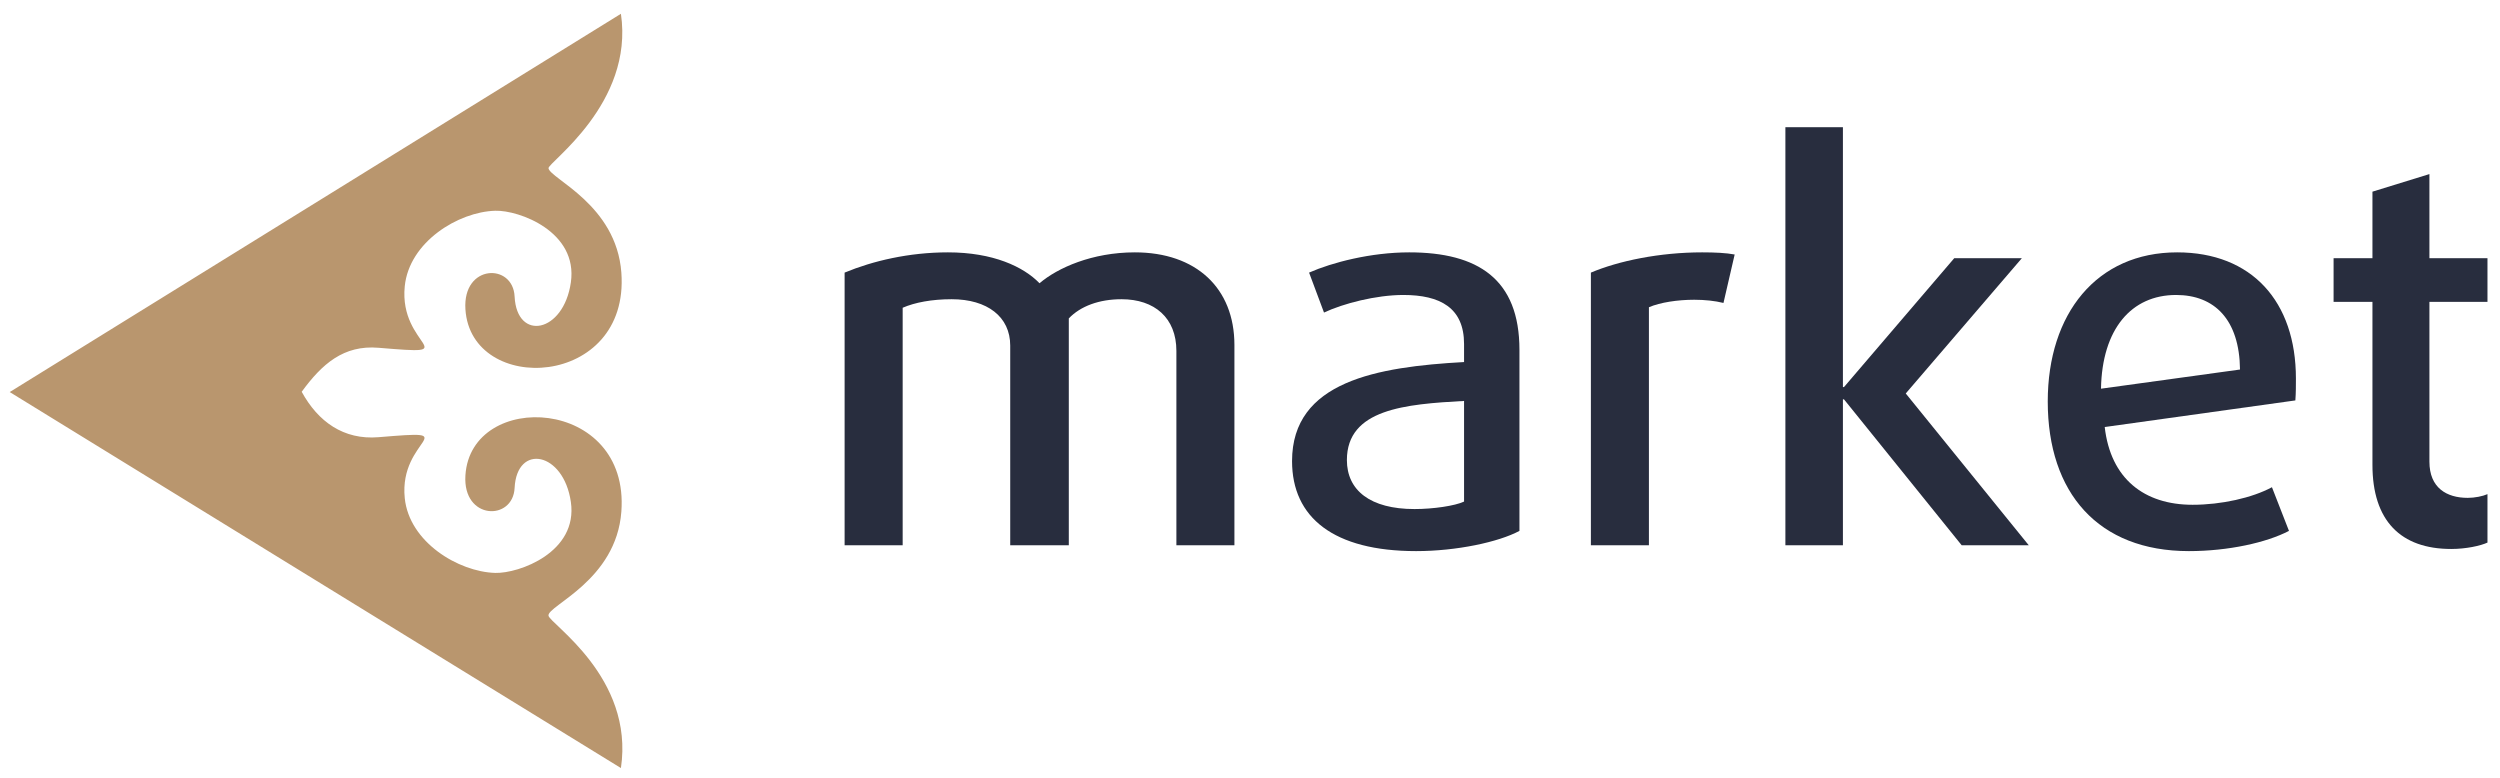 <svg width="90" height="28" viewBox="0 0 90 28" fill="none" xmlns="http://www.w3.org/2000/svg">
<g clip-path="url(#clip0_3421_901)">
<path fill-rule="evenodd" clip-rule="evenodd" d="M0.35 14.114L22.353 27.65C22.841 24.377 19.773 22.445 19.745 22.161C19.711 21.799 22.187 20.896 22.369 18.418C22.678 14.28 16.952 14.017 16.755 17.111C16.651 18.728 18.47 18.765 18.526 17.564C18.605 15.956 20.289 16.259 20.551 18.069C20.815 19.882 18.68 20.649 17.827 20.625C16.499 20.585 14.731 19.514 14.571 17.932C14.349 15.752 16.838 15.471 13.628 15.739C12.367 15.844 11.447 15.177 10.861 14.104C11.589 13.107 12.367 12.414 13.628 12.52C16.838 12.79 14.349 12.506 14.571 10.306C14.731 8.709 16.499 7.626 17.827 7.587C18.68 7.561 20.815 8.336 20.551 10.167C20.289 11.993 18.605 12.299 18.526 10.677C18.47 9.463 16.651 9.502 16.755 11.134C16.952 14.256 22.678 13.992 22.369 9.815C22.189 7.363 19.805 6.437 19.746 6.057C19.715 5.856 22.831 3.735 22.353 0.496" fill="#B9966E"/>
<path d="M44.439 19.629V12.421C44.439 10.37 43.059 9.085 40.854 9.085C39.321 9.085 38.075 9.641 37.423 10.197C36.848 9.603 35.755 9.085 34.125 9.085C32.726 9.085 31.422 9.392 30.406 9.814V19.629H32.496V11.079C32.937 10.887 33.55 10.772 34.26 10.772C35.544 10.772 36.368 11.405 36.368 12.44V19.629H38.477V11.462C38.899 11.021 39.57 10.772 40.375 10.772C41.564 10.772 42.35 11.443 42.35 12.632V19.629H44.439Z" fill="#282D3E"/>
<path d="M54.7 19.112V12.594C54.7 10.044 53.204 9.085 50.731 9.085C49.351 9.085 47.952 9.449 47.127 9.814L47.664 11.252C48.354 10.926 49.543 10.619 50.52 10.619C51.843 10.619 52.706 11.079 52.706 12.383V13.034C49.581 13.207 46.514 13.725 46.514 16.6C46.514 18.632 48.009 19.84 50.981 19.84C52.438 19.84 53.952 19.514 54.7 19.112ZM52.706 18.057C52.38 18.211 51.594 18.326 50.923 18.326C49.332 18.326 48.488 17.655 48.488 16.562C48.488 14.722 50.597 14.549 52.706 14.434V18.057Z" fill="#282D3E"/>
<path d="M62.448 9.162C62.141 9.104 61.739 9.085 61.278 9.085C59.745 9.085 58.269 9.392 57.272 9.814V19.629H59.361V11.06C59.764 10.887 60.397 10.791 60.991 10.791C61.374 10.791 61.739 10.83 62.045 10.906L62.448 9.162Z" fill="#282D3E"/>
<path d="M73.035 19.629L68.607 14.165L72.786 9.296H70.352L66.383 13.935H66.345V4.58H64.274V19.629H66.345V14.376H66.383L70.62 19.629H73.035Z" fill="#282D3E"/>
<path d="M82.653 13.629C82.653 10.849 81.061 9.085 78.377 9.085C75.483 9.085 73.719 11.29 73.719 14.453C73.719 17.75 75.54 19.84 78.799 19.84C80.218 19.84 81.598 19.533 82.403 19.112L81.79 17.54C81.081 17.923 79.969 18.172 78.933 18.172C77.189 18.172 75.981 17.233 75.77 15.373L82.633 14.415C82.653 14.146 82.653 13.878 82.653 13.629ZM80.64 13.303L75.636 13.993C75.674 11.846 76.729 10.619 78.339 10.619C79.719 10.619 80.62 11.501 80.64 13.303Z" fill="#282D3E"/>
<path d="M89.549 19.533V17.789C89.376 17.866 89.089 17.923 88.84 17.923C88.073 17.923 87.459 17.559 87.459 16.619V10.868H89.549V9.296H87.459V6.267L85.408 6.9V9.296H84.009V10.868H85.408V16.734C85.408 18.747 86.424 19.763 88.245 19.763C88.782 19.763 89.3 19.648 89.549 19.533Z" fill="#282D3E"/>
</g>
<defs>
<clipPath id="clip0_3421_901">
<rect width="90" height="28" fill="white"/>
</clipPath>
</defs>
</svg>
